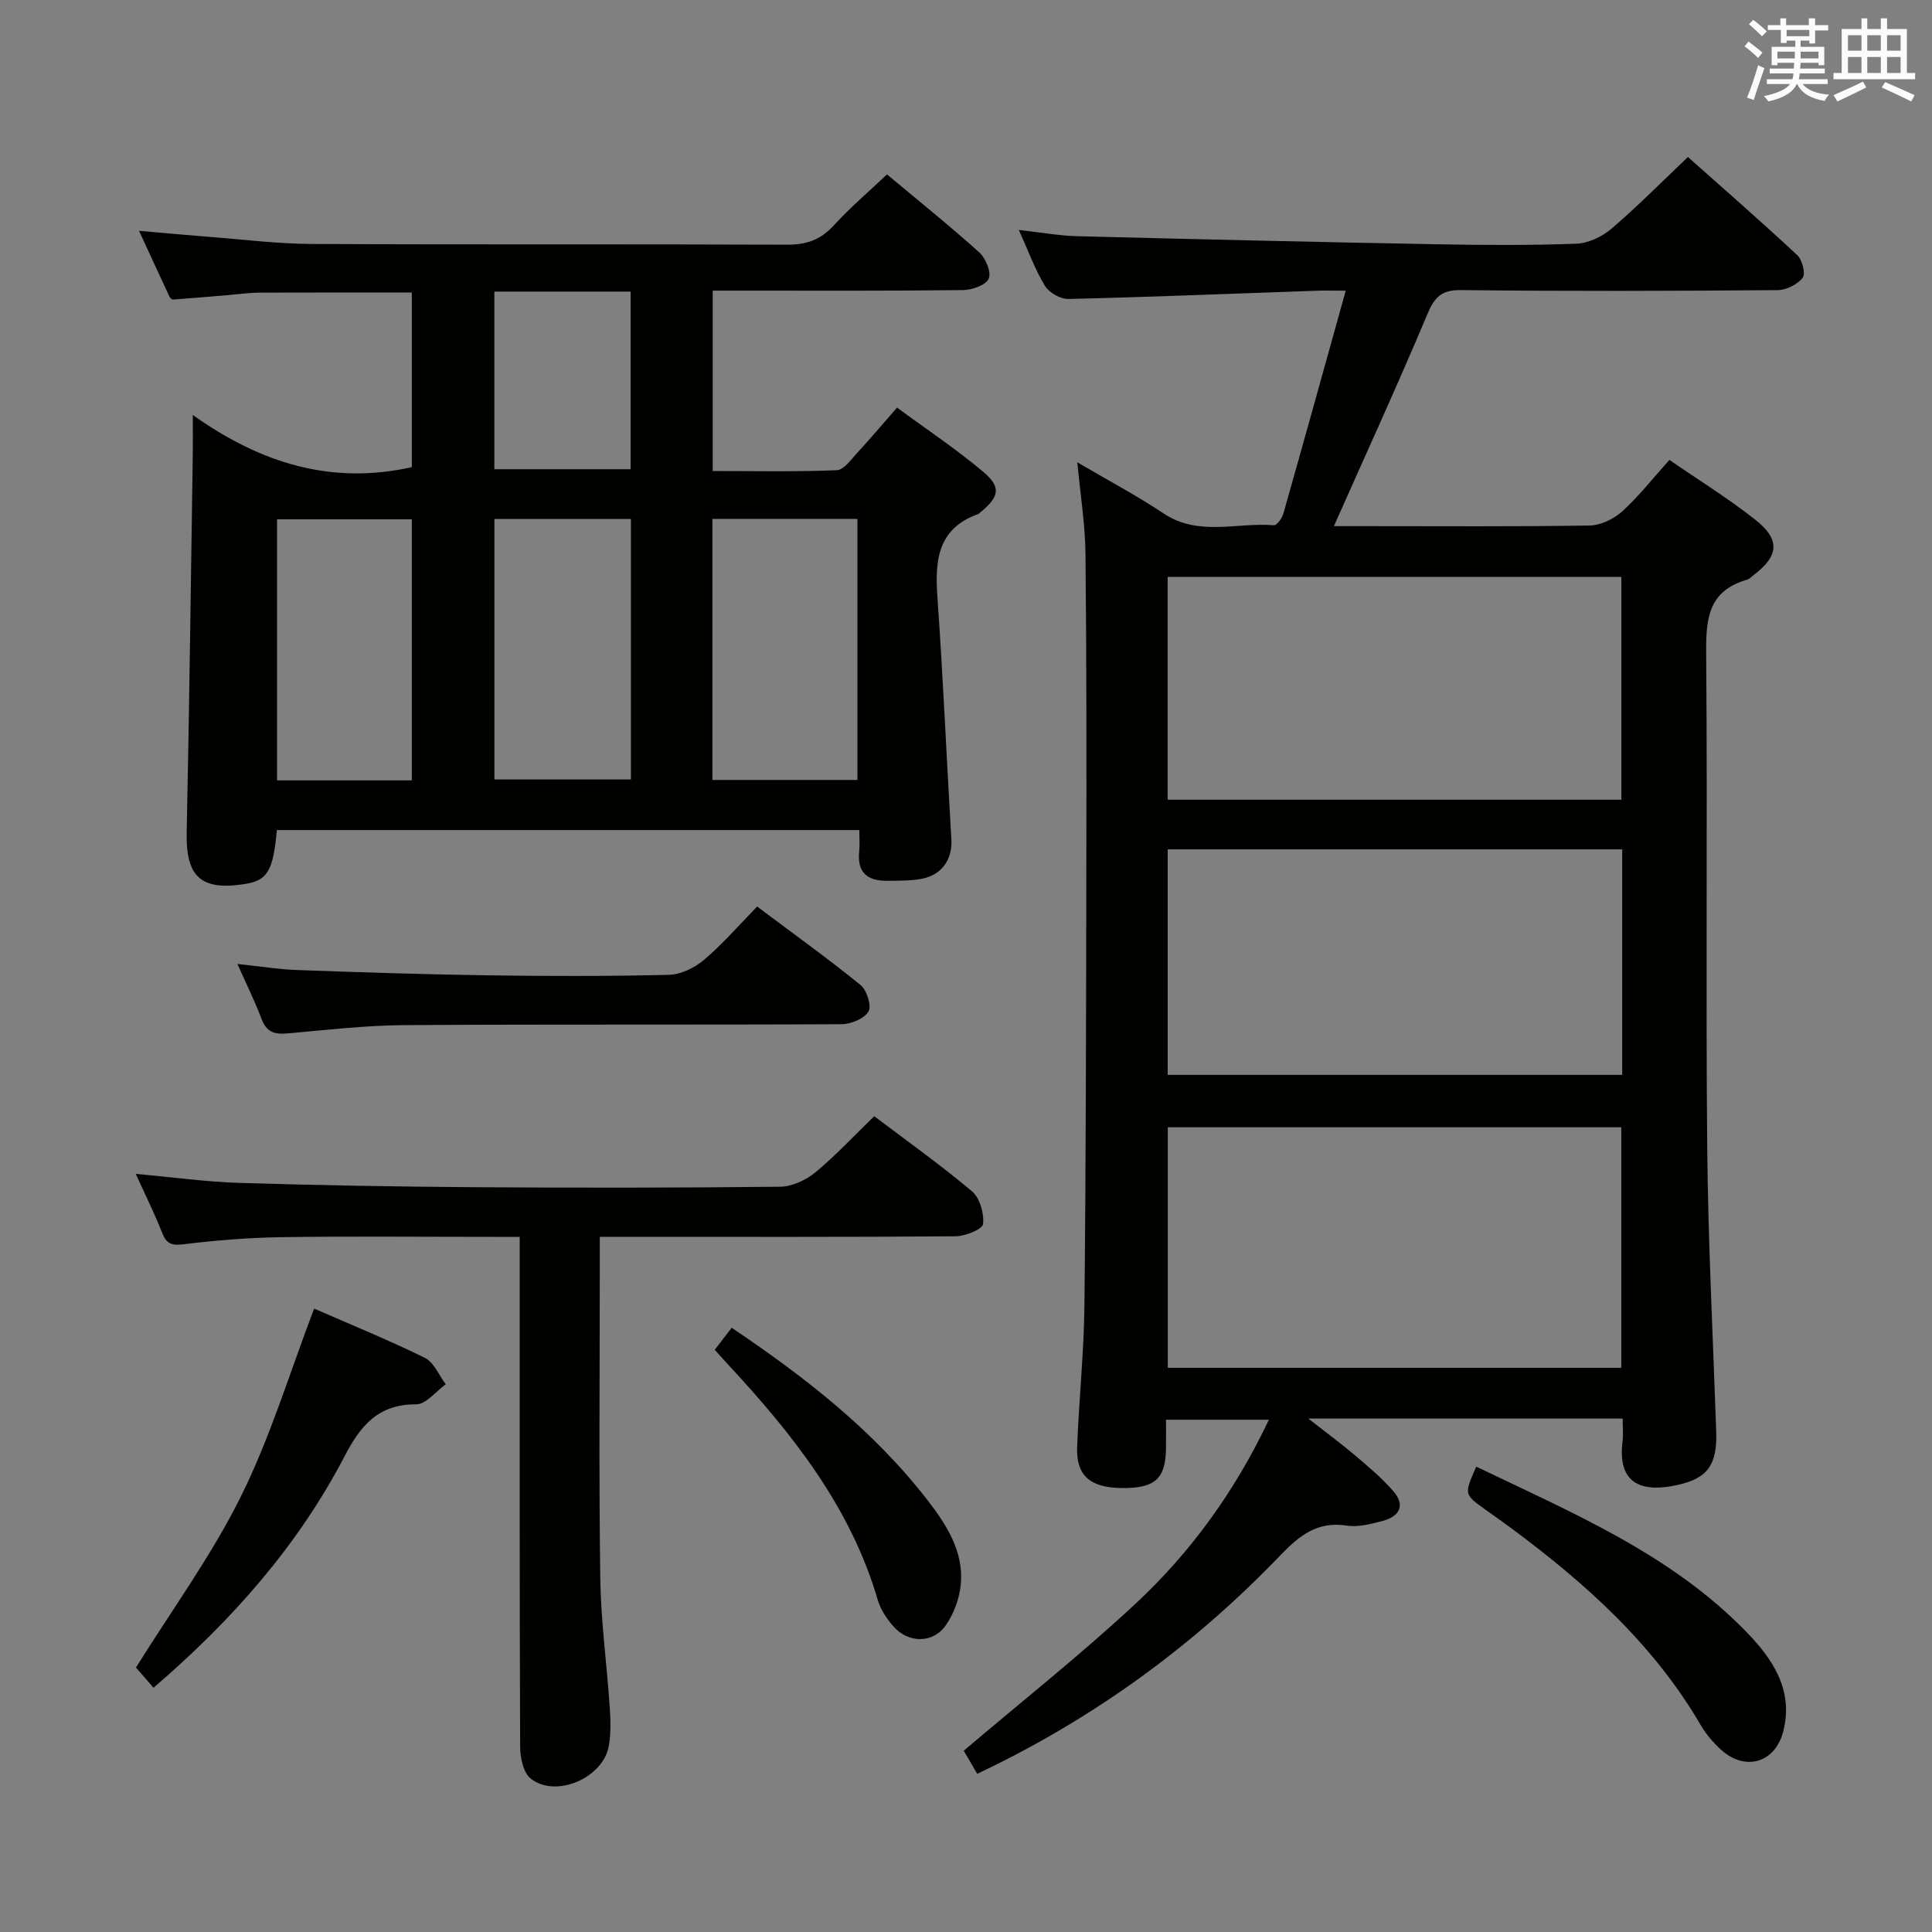<svg enable-background="new 0 0 400 400" viewBox="0 0 400 400" xmlns="http://www.w3.org/2000/svg"><rect x="0" y="0" width="400" height="400" fill="#808080" stroke="none"/><g fill="#010100"><path d="m202.32 367.25c-1.22-2.09-2.21-3.79-2.79-4.78 12.1-10.29 24.35-19.97 35.73-30.59 11.36-10.61 20.45-23.17 27.45-37.94-7.11 0-13.77 0-21.3 0 0 1.96.03 4.05-.01 6.13-.11 6.17-2.37 8.11-9.26 8.01-6.45-.09-9.35-2.59-9.13-8.47.37-9.8 1.41-19.58 1.51-29.37.31-29.66.34-59.32.39-88.99.04-22.17.06-44.33-.17-66.5-.06-6.1-1.05-12.19-1.69-19.03 6.25 3.67 12.24 6.84 17.85 10.58 7.28 4.85 15.23 1.8 22.85 2.45.6.05 1.7-1.49 1.97-2.46 4.25-14.98 8.41-29.99 12.9-46.11-2.94 0-4.5-.05-6.06.01-17.12.6-34.23 1.3-51.35 1.71-1.64.04-3.99-1.29-4.85-2.69-2.05-3.35-3.4-7.13-5.42-11.6 4.56.5 8.28 1.19 12.01 1.29 24.79.64 49.57 1.21 74.36 1.67 9.66.18 19.34.24 28.99-.11 2.49-.09 5.36-1.42 7.3-3.08 5.32-4.53 10.24-9.53 15.87-14.87 7.18 6.39 15.03 13.23 22.64 20.32 1.04.97 1.76 3.88 1.11 4.69-1.1 1.39-3.39 2.54-5.19 2.55-21.83.17-43.67.24-65.5-.01-4.1-.05-5.51 1.43-7.01 4.99-6.15 14.64-12.78 29.08-19.35 43.88h6.48c15.5 0 31 .12 46.5-.13 2.29-.04 5-1.37 6.74-2.95 3.42-3.1 6.3-6.81 9.74-10.63 6.1 4.2 12.19 7.96 17.77 12.37 5.28 4.17 4.91 7.55-.44 11.56-.4.3-.77.73-1.22.86-8.67 2.47-8.55 9.03-8.49 16.39.28 33.66-.1 67.33.21 101 .18 19.62 1.19 39.24 1.86 58.85.24 6.93-1.66 9.78-7.96 11.19-6.97 1.57-12.58.18-11.43-9.01.18-1.45.03-2.95.03-4.73-21.45 0-42.53 0-65.09 0 3.88 3.04 6.83 5.2 9.61 7.56s5.61 4.73 7.99 7.47c2.62 3.01 1.2 5.28-2.27 6.18-2.39.62-5.02 1.32-7.38.95-6.03-.94-9.75 2.02-13.65 6.06-18.02 18.79-38.76 33.94-62.85 45.33zm39.46-84.06h93.89c0-16.8 0-33.2 0-49.8-31.39 0-62.46 0-93.89 0zm94.08-107.34c-31.68 0-62.88 0-94.1 0v46.69h94.1c0-15.7 0-31 0-46.69zm-94.11-10.28h93.94c0-15.61 0-30.85 0-46.12-31.49 0-62.66 0-93.94 0z"/><path d="m57.32 171.86c-.78 8.58-1.96 10.47-6.82 11.2-9.02 1.36-12.04-1.64-11.85-10.76.56-26.29.87-52.58 1.27-78.87.03-1.99 0-3.98 0-7.51 14.05 9.99 28.69 14.52 45.34 10.8 0-11.82 0-23.88 0-36.15-10.71 0-21.14-.03-31.57.02-2.15.01-4.3.32-6.45.5-3.8.32-7.59.65-11.39.93-.24.02-.62-.3-.74-.56-2.03-4.34-4.03-8.69-6.32-13.67 5.21.45 9.78.88 14.35 1.23 7.12.55 14.23 1.45 21.36 1.49 32.81.16 65.63.01 98.45.15 3.98.02 6.93-.99 9.64-3.96 3.35-3.67 7.18-6.92 11.05-10.59 6.45 5.39 12.93 10.59 19.1 16.14 1.34 1.2 2.55 4.14 1.96 5.45-.6 1.35-3.46 2.34-5.35 2.36-15.32.18-30.65.11-45.97.11-1.81 0-3.62 0-5.82 0v37.35c8.49 0 17.1.19 25.68-.17 1.51-.06 3.03-2.3 4.35-3.72 2.6-2.8 5.05-5.72 8.13-9.24 6.02 4.43 12.22 8.55 17.87 13.31 3.78 3.18 3.29 5.2-.68 8.43-.13.11-.25.25-.4.3-8.37 3-8.97 9.57-8.43 17.16 1.18 16.73 1.9 33.48 2.89 50.22.25 4.13-2 7.42-6.31 8.17-2.28.4-4.64.35-6.97.38-4.07.05-6.28-1.71-5.8-6.09.14-1.31.02-2.64.02-4.41-40.26 0-80.27 0-120.59 0zm90.18-64.43v54.05h30.03c0-18.22 0-36.09 0-54.05-10.17 0-19.93 0-30.03 0zm-45.14.01v53.94h28.27c0-18.19 0-35.93 0-53.94-9.52 0-18.75 0-28.27 0zm-17.1 54.13c0-18.12 0-35.98 0-54.05-9.51 0-18.71 0-27.9 0v54.05zm17.09-101.2v36.78h28.21c0-12.5 0-24.55 0-36.78-9.49 0-18.59 0-28.21 0z"/><path d="m181 231.1c6.59 4.99 13.64 9.99 20.23 15.54 1.63 1.37 2.56 4.6 2.3 6.79-.13 1.09-3.68 2.51-5.69 2.53-22.49.18-44.98.11-67.47.11-1.81 0-3.63 0-6.19 0v5.62c0 21.66-.2 43.32.1 64.97.12 8.95 1.36 17.89 1.96 26.84.18 2.64.26 5.37-.19 7.96-1.15 6.68-11.08 10.93-16.22 6.73-1.53-1.25-2.13-4.36-2.14-6.63-.13-32.98-.09-65.97-.09-98.95 0-1.97 0-3.93 0-6.53-2.27 0-4.04 0-5.8 0-14.49 0-28.99-.15-43.48.06-6.8.1-13.63.65-20.38 1.48-2.55.31-3.52-.19-4.41-2.47-1.54-3.95-3.45-7.75-5.43-12.12 7.7.7 14.6 1.67 21.53 1.88 16.3.5 32.6.78 48.9.89 20.99.14 41.98.13 62.97-.1 2.48-.03 5.35-1.36 7.32-2.98 4.2-3.48 7.95-7.53 12.18-11.62z"/><path d="m156.75 187.69c7.46 5.59 14.6 10.71 21.41 16.24 1.31 1.06 2.34 4.35 1.64 5.51-.89 1.49-3.64 2.6-5.6 2.61-30.12.16-60.24-.01-90.36.19-8.11.05-16.22.99-24.3 1.72-2.68.24-4.36-.26-5.38-2.98-1.33-3.53-3.01-6.93-5-11.4 4.78.5 8.62 1.13 12.48 1.26 13.11.47 26.23.9 39.35 1.09 12.48.18 24.96.2 37.44-.1 2.47-.06 5.33-1.41 7.26-3.05 3.9-3.28 7.27-7.2 11.06-11.09z"/><path d="m65.04 270.93c7.51 3.29 15.35 6.47 22.93 10.2 1.88.93 2.9 3.6 4.32 5.47-2.04 1.46-4.08 4.15-6.11 4.15-7.82-.03-11.48 4.31-14.8 10.68-9.65 18.52-23.24 33.96-39.6 48-1.28-1.48-2.56-2.95-3.63-4.19 7.42-11.9 15.61-23.11 21.7-35.37 6.09-12.24 10.07-25.52 15.19-38.94z"/><path d="m305.65 303.66c20.04 9.63 40.36 18.15 55.98 34.27 5.41 5.58 9.72 11.97 7.59 20.47-1.65 6.59-7.92 8.44-12.95 3.81-1.57-1.44-3.04-3.13-4.11-4.97-9.83-16.89-24.02-29.55-39.48-41-1.73-1.28-3.51-2.51-5.26-3.77-4.31-3.11-4.31-3.11-1.77-8.81z"/><path d="m147.98 279.46c1.14-1.49 2.25-2.92 3.51-4.56 15.22 10.24 29.46 21.33 40.65 35.83 3.87 5.02 7.38 10.51 6.79 17.2-.26 2.97-1.44 6.19-3.15 8.62-2.64 3.75-7.72 3.67-10.79.2-1.39-1.57-2.68-3.51-3.26-5.5-5.58-19.08-17.46-34.13-30.65-48.37-1.01-1.09-2-2.21-3.1-3.42z"/></g><path d="m361.2 9.6.8-1c.9.7 1.9 1.4 2.9 2.3l-.9 1.1c-1-1-2-1.8-2.8-2.4zm.5 10.6c.9-2.1 1.6-4.3 2.3-6.7.4.2.8.4 1.3.6-.7 2.1-1.5 4.3-2.2 6.6zm.4-15.2.9-.9c1 .8 2 1.6 2.8 2.4l-1 1c-.9-.9-1.8-1.7-2.7-2.5zm12.5-1.2h1.2v1.4h2.7v1.1h-2.7v2.7h-1.2v-.6h-1.8v1.3h4.9v3.8h-1.2v-.5h-3.7c0 .4-.1.9-.1 1.2h5.1v1h-5.2c0 .5-.1.9-.2 1.2h6v1h-5.2c1.1 1.3 2.9 2 5.5 2.2-.4.4-.7.8-.9 1.3-2.9-.5-4.8-1.6-5.7-3.5h-.1c-.8 1.7-2.7 2.9-5.9 3.6-.2-.4-.6-.8-.9-1.1 2.8-.6 4.6-1.4 5.4-2.5h-4.8v-1h5.3c.1-.3.2-.7.2-1.2h-4.9v-1h5c0-.4 0-.8.1-1.2h-3.5v.5h-1.2v-3.8h4.9v-1.3h-1.8v.5h-1.2v-2.7h-2.7v-1h2.6v-1.4h1.2v1.4h4.7v-1.4zm-6.6 8.3h3.6c0-.4 0-.9 0-1.4h-3.6zm1.9-4.6h4.7v-1.3h-4.7zm6.6 3.2h-3.7v1.4h3.7z" fill="#fbfafc"/><path d="m385.3 3.8h1.3v2.2h2.8v-2.2h1.3v2.2h4.1v9.1h1.7v1.3h-16.9v-1.3h1.7v-9.1h4.1v-2.2zm.4 13.1.7 1.2c-1.8.9-3.8 1.9-6 2.9-.2-.4-.5-.8-.8-1.3 2.3-1 4.3-1.9 6.1-2.8zm-3.1-6.4h2.8v-3.2h-2.8zm0 4.6h2.8v-3.3h-2.8zm4-4.6h2.8v-3.2h-2.8zm0 4.6h2.8v-3.3h-2.8zm3.7 1.9c2.1.9 4.1 1.8 6.1 2.7l-.7 1.3c-2.2-1.1-4.2-2-6.1-2.9zm3.2-9.7h-2.8v3.2h2.8zm-2.8 7.8h2.8v-3.3h-2.8z" fill="#fbfafc"/></svg>
